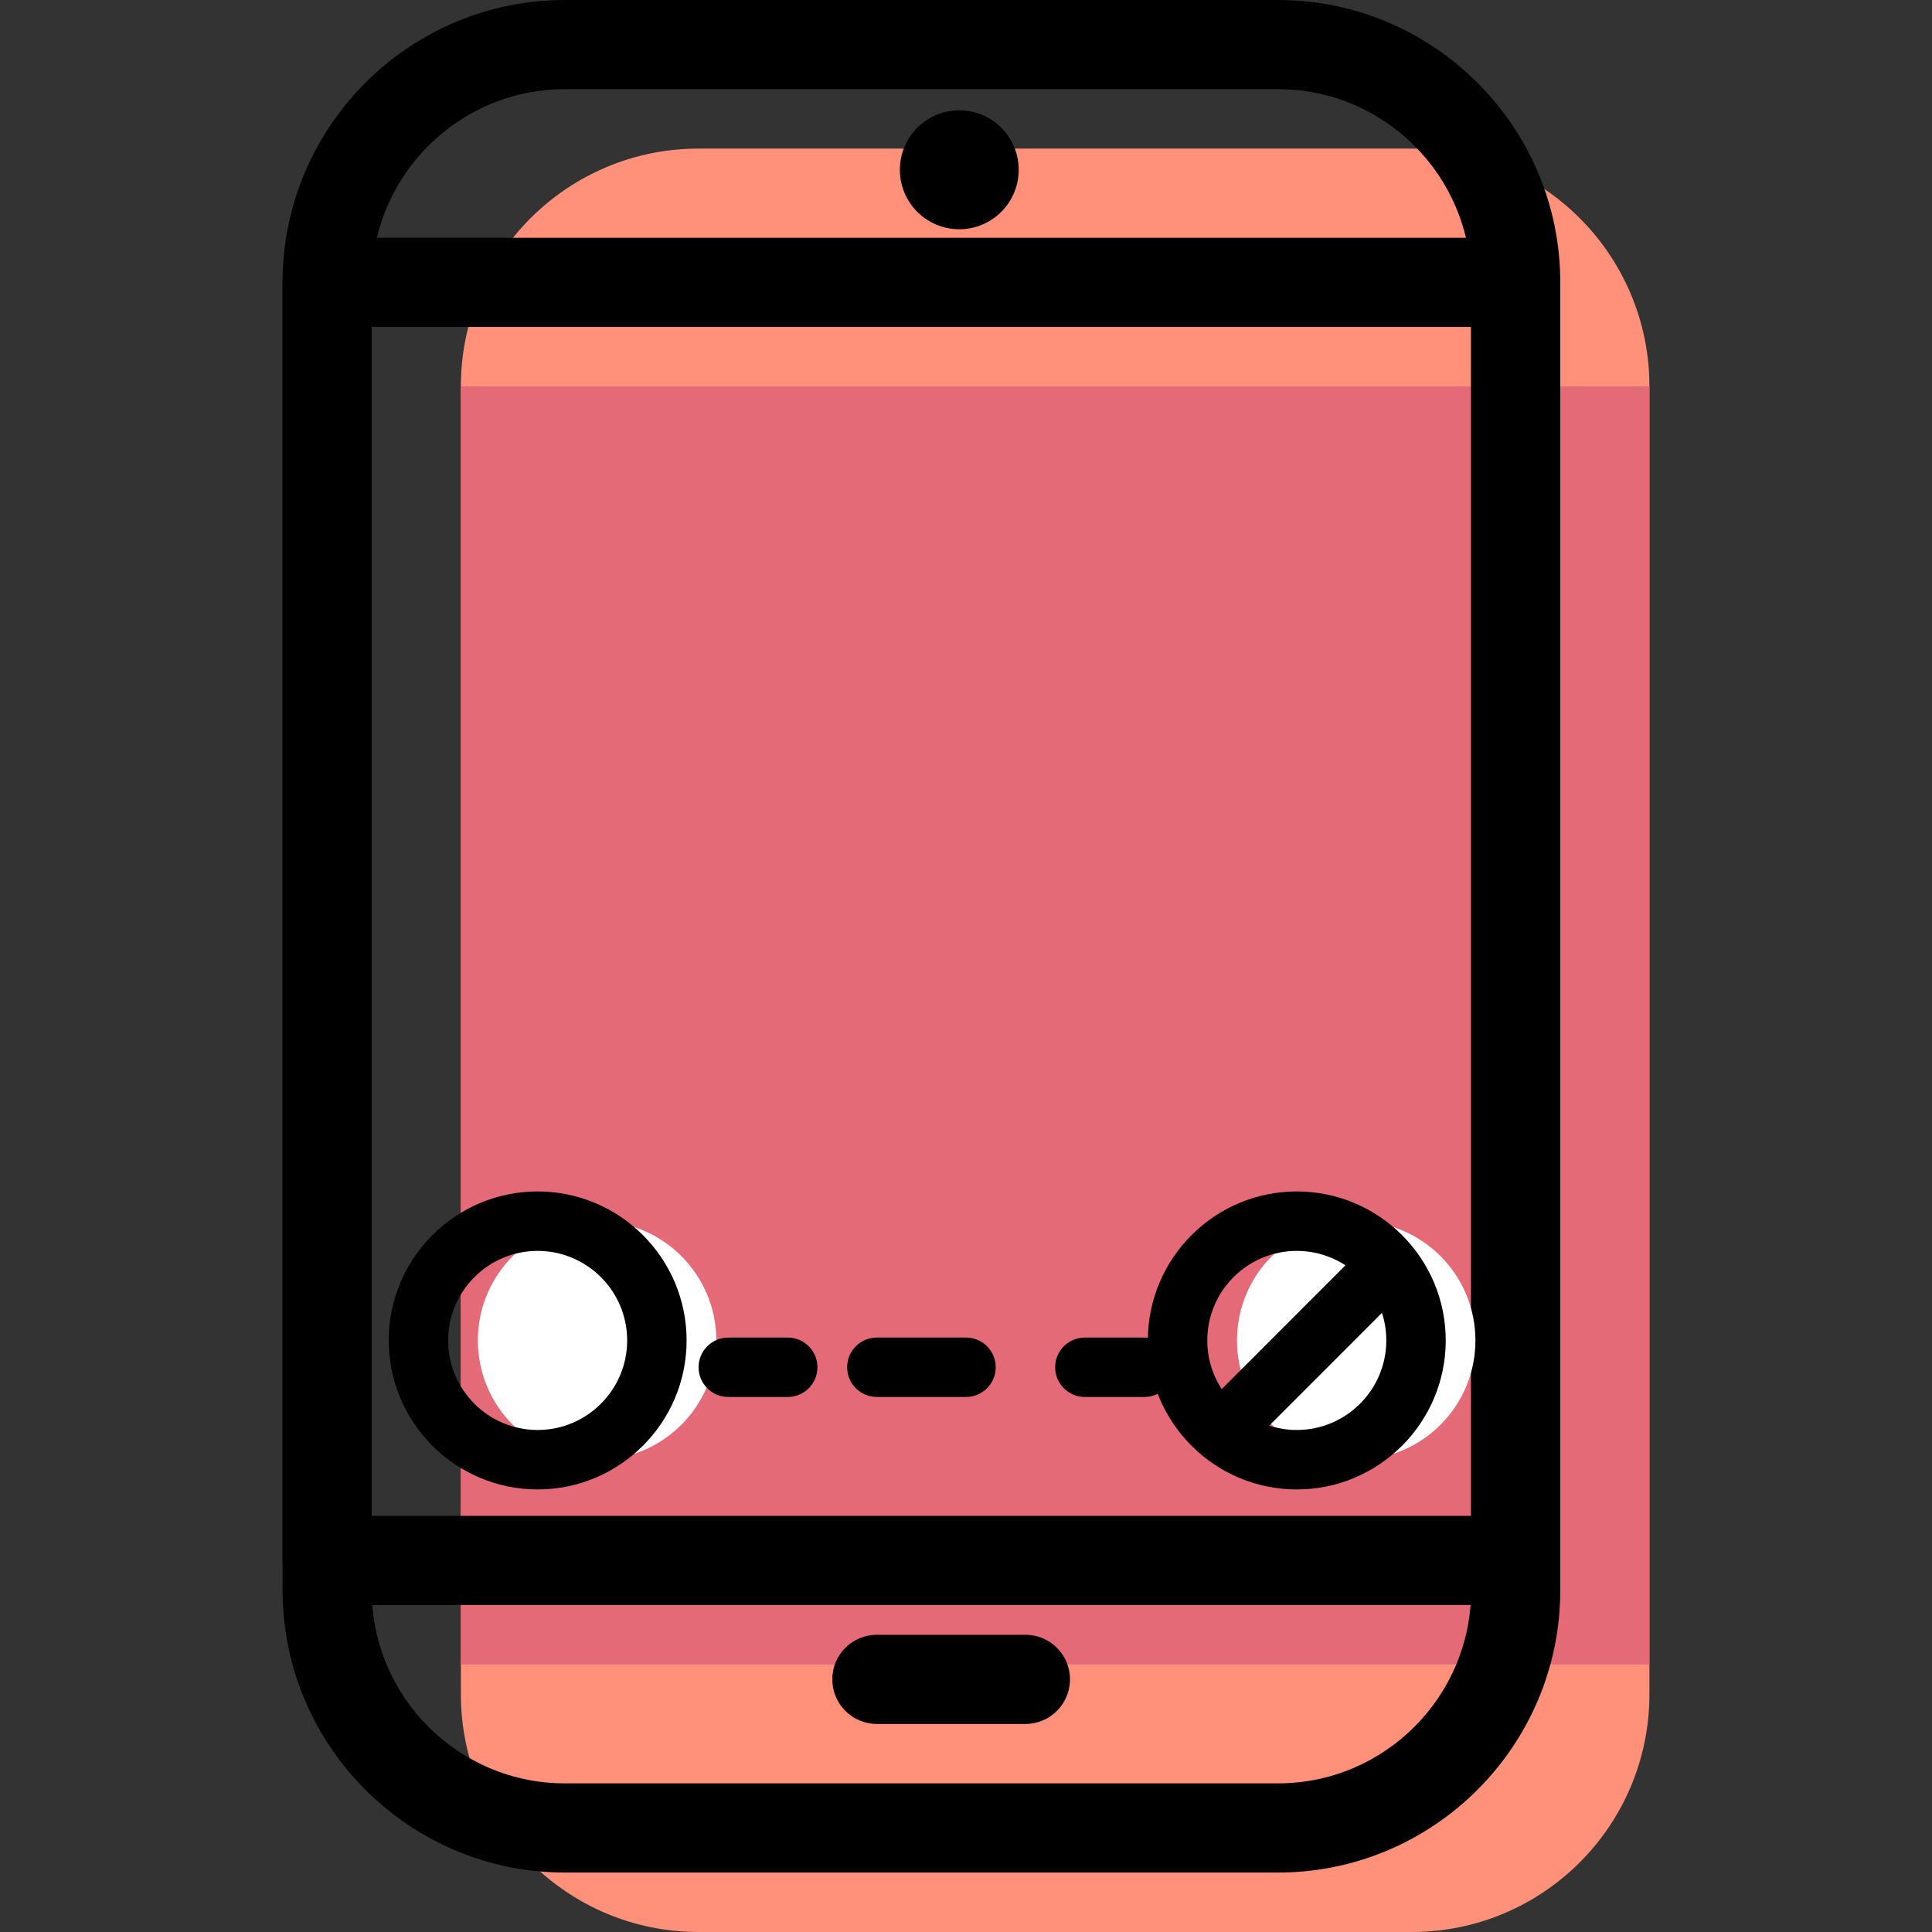 <?xml version="1.0" encoding="iso-8859-1"?>
<!-- Generator: Adobe Illustrator 19.1.0, SVG Export Plug-In . SVG Version: 6.00 Build 0)  -->
<svg version="1.1" id="Capa_1" xmlns="http://www.w3.org/2000/svg" xmlns:xlink="http://www.w3.org/1999/xlink" x="0px" y="0px"
	 viewBox="0 0 65.02 65.02" style="enable-background:new 0 0 65.02 65.02;" xml:space="preserve">
<rect x="0" y="0" width="65.02" height="65.02" fill="#333333" stroke="none"/>
<g>
	<g id="group-6svg">
		<path id="path-1_26_" style="fill:#FF917B;" d="M55.51,57.017c0,4.42-3.582,8.003-8,8.003h-24c-4.419,0-8-3.583-8-8.003V13.004
			c0-4.42,3.581-8.003,8-8.003h24c4.418,0,8,3.583,8,8.003V57.017z"/>
		<path id="path-2_26_" style="fill:#E56A77;" d="M15.51,56.017h40V13.004h-40V56.017z"/>
		<path id="path-3_25_" d="M43.01,63.019h-24c-5.238,0-9.5-4.263-9.5-9.503V9.503C9.51,4.263,13.772,0,19.01,0h24
			c5.238,0,9.5,4.263,9.5,9.503v44.013C52.51,58.756,48.248,63.019,43.01,63.019z M19.01,3.001c-3.584,0-6.5,2.917-6.5,6.502v44.013
			c0,3.585,2.916,6.502,6.5,6.502h24c3.584,0,6.5-2.917,6.5-6.502V9.503c0-3.585-2.916-6.502-6.5-6.502H19.01z"/>
		<path id="path-4_25_" d="M51.01,54.016h-40c-0.829,0-1.5-0.672-1.5-1.5V9.503c0-0.829,0.671-1.501,1.5-1.501h40
			c0.829,0,1.5,0.672,1.5,1.501v43.013C52.51,53.344,51.839,54.016,51.01,54.016z M12.51,51.015h37V11.003h-37V51.015z"/>
		<path id="path-5_25_" d="M34.284,5.714c0,1.105-0.896,2.001-2,2.001c-1.105,0-2-0.896-2-2.001s0.895-2.001,2-2.001
			C33.388,3.713,34.284,4.609,34.284,5.714z"/>
		<path id="path-6_20_" d="M34.51,58.018h-5c-0.829,0-1.5-0.672-1.5-1.501c0-0.828,0.671-1.5,1.5-1.5h5c0.829,0,1.5,0.672,1.5,1.5
			C36.01,57.346,35.339,58.018,34.51,58.018z"/>
		<path id="path-7_19_" style="fill:#FFFFFF;" d="M49.654,45.111c0,2.217-1.796,4.014-4.012,4.014s-4.012-1.797-4.012-4.014
			c0-2.216,1.796-4.013,4.012-4.013S49.654,42.895,49.654,45.111z"/>
		<path id="path-8_18_" style="fill:#FFFFFF;" d="M24.107,45.111c0,2.217-1.797,4.014-4.013,4.014s-4.012-1.797-4.012-4.014
			c0-2.216,1.796-4.013,4.012-4.013S24.107,42.895,24.107,45.111z"/>
		<path id="path-9_9_" d="M43.642,50.126c-2.764,0-5.012-2.25-5.012-5.015c0-2.764,2.248-5.014,5.012-5.014s5.013,2.25,5.013,5.014
			C48.655,47.876,46.406,50.126,43.642,50.126z M43.642,42.098c-1.661,0-3.012,1.352-3.012,3.013c0,1.662,1.351,3.014,3.012,3.014
			s3.013-1.352,3.013-3.014C46.655,43.45,45.303,42.098,43.642,42.098z"/>
		<path id="path-10_7_" d="M18.094,50.126c-2.764,0-5.012-2.25-5.012-5.015c0-2.764,2.248-5.014,5.012-5.014
			c2.765,0,5.013,2.25,5.013,5.014C23.107,47.876,20.859,50.126,18.094,50.126z M18.094,42.098c-1.661,0-3.012,1.352-3.012,3.013
			c0,1.662,1.351,3.014,3.012,3.014c1.662,0,3.013-1.352,3.013-3.014C21.107,43.45,19.756,42.098,18.094,42.098z"/>
		<path id="path-11_5_" d="M41.094,49.186c-0.256,0-0.512-0.098-0.707-0.293c-0.391-0.391-0.391-1.024,0-1.415l5.623-5.625
			c0.391-0.391,1.024-0.391,1.414,0c0.391,0.39,0.391,1.023,0,1.414l-5.623,5.626C41.606,49.088,41.35,49.186,41.094,49.186z"/>
		<path id="path-12_5_" d="M26.51,47.014h-2c-0.552,0-1-0.447-1-1c0-0.553,0.448-1,1-1h2c0.552,0,1,0.447,1,1
			C27.51,46.567,27.062,47.014,26.51,47.014z"/>
		<path id="path-13_2_" d="M32.51,47.014h-3c-0.552,0-1-0.447-1-1c0-0.553,0.448-1,1-1h3c0.552,0,1,0.447,1,1
			C33.51,46.567,33.062,47.014,32.51,47.014z"/>
		<path id="path-14_1_" d="M38.51,47.014h-2c-0.552,0-1-0.447-1-1c0-0.553,0.448-1,1-1h2c0.552,0,1,0.447,1,1
			C39.51,46.567,39.062,47.014,38.51,47.014z"/>
	</g>
</g>
<g>
</g>
<g>
</g>
<g>
</g>
<g>
</g>
<g>
</g>
<g>
</g>
<g>
</g>
<g>
</g>
<g>
</g>
<g>
</g>
<g>
</g>
<g>
</g>
<g>
</g>
<g>
</g>
<g>
</g>
</svg>
